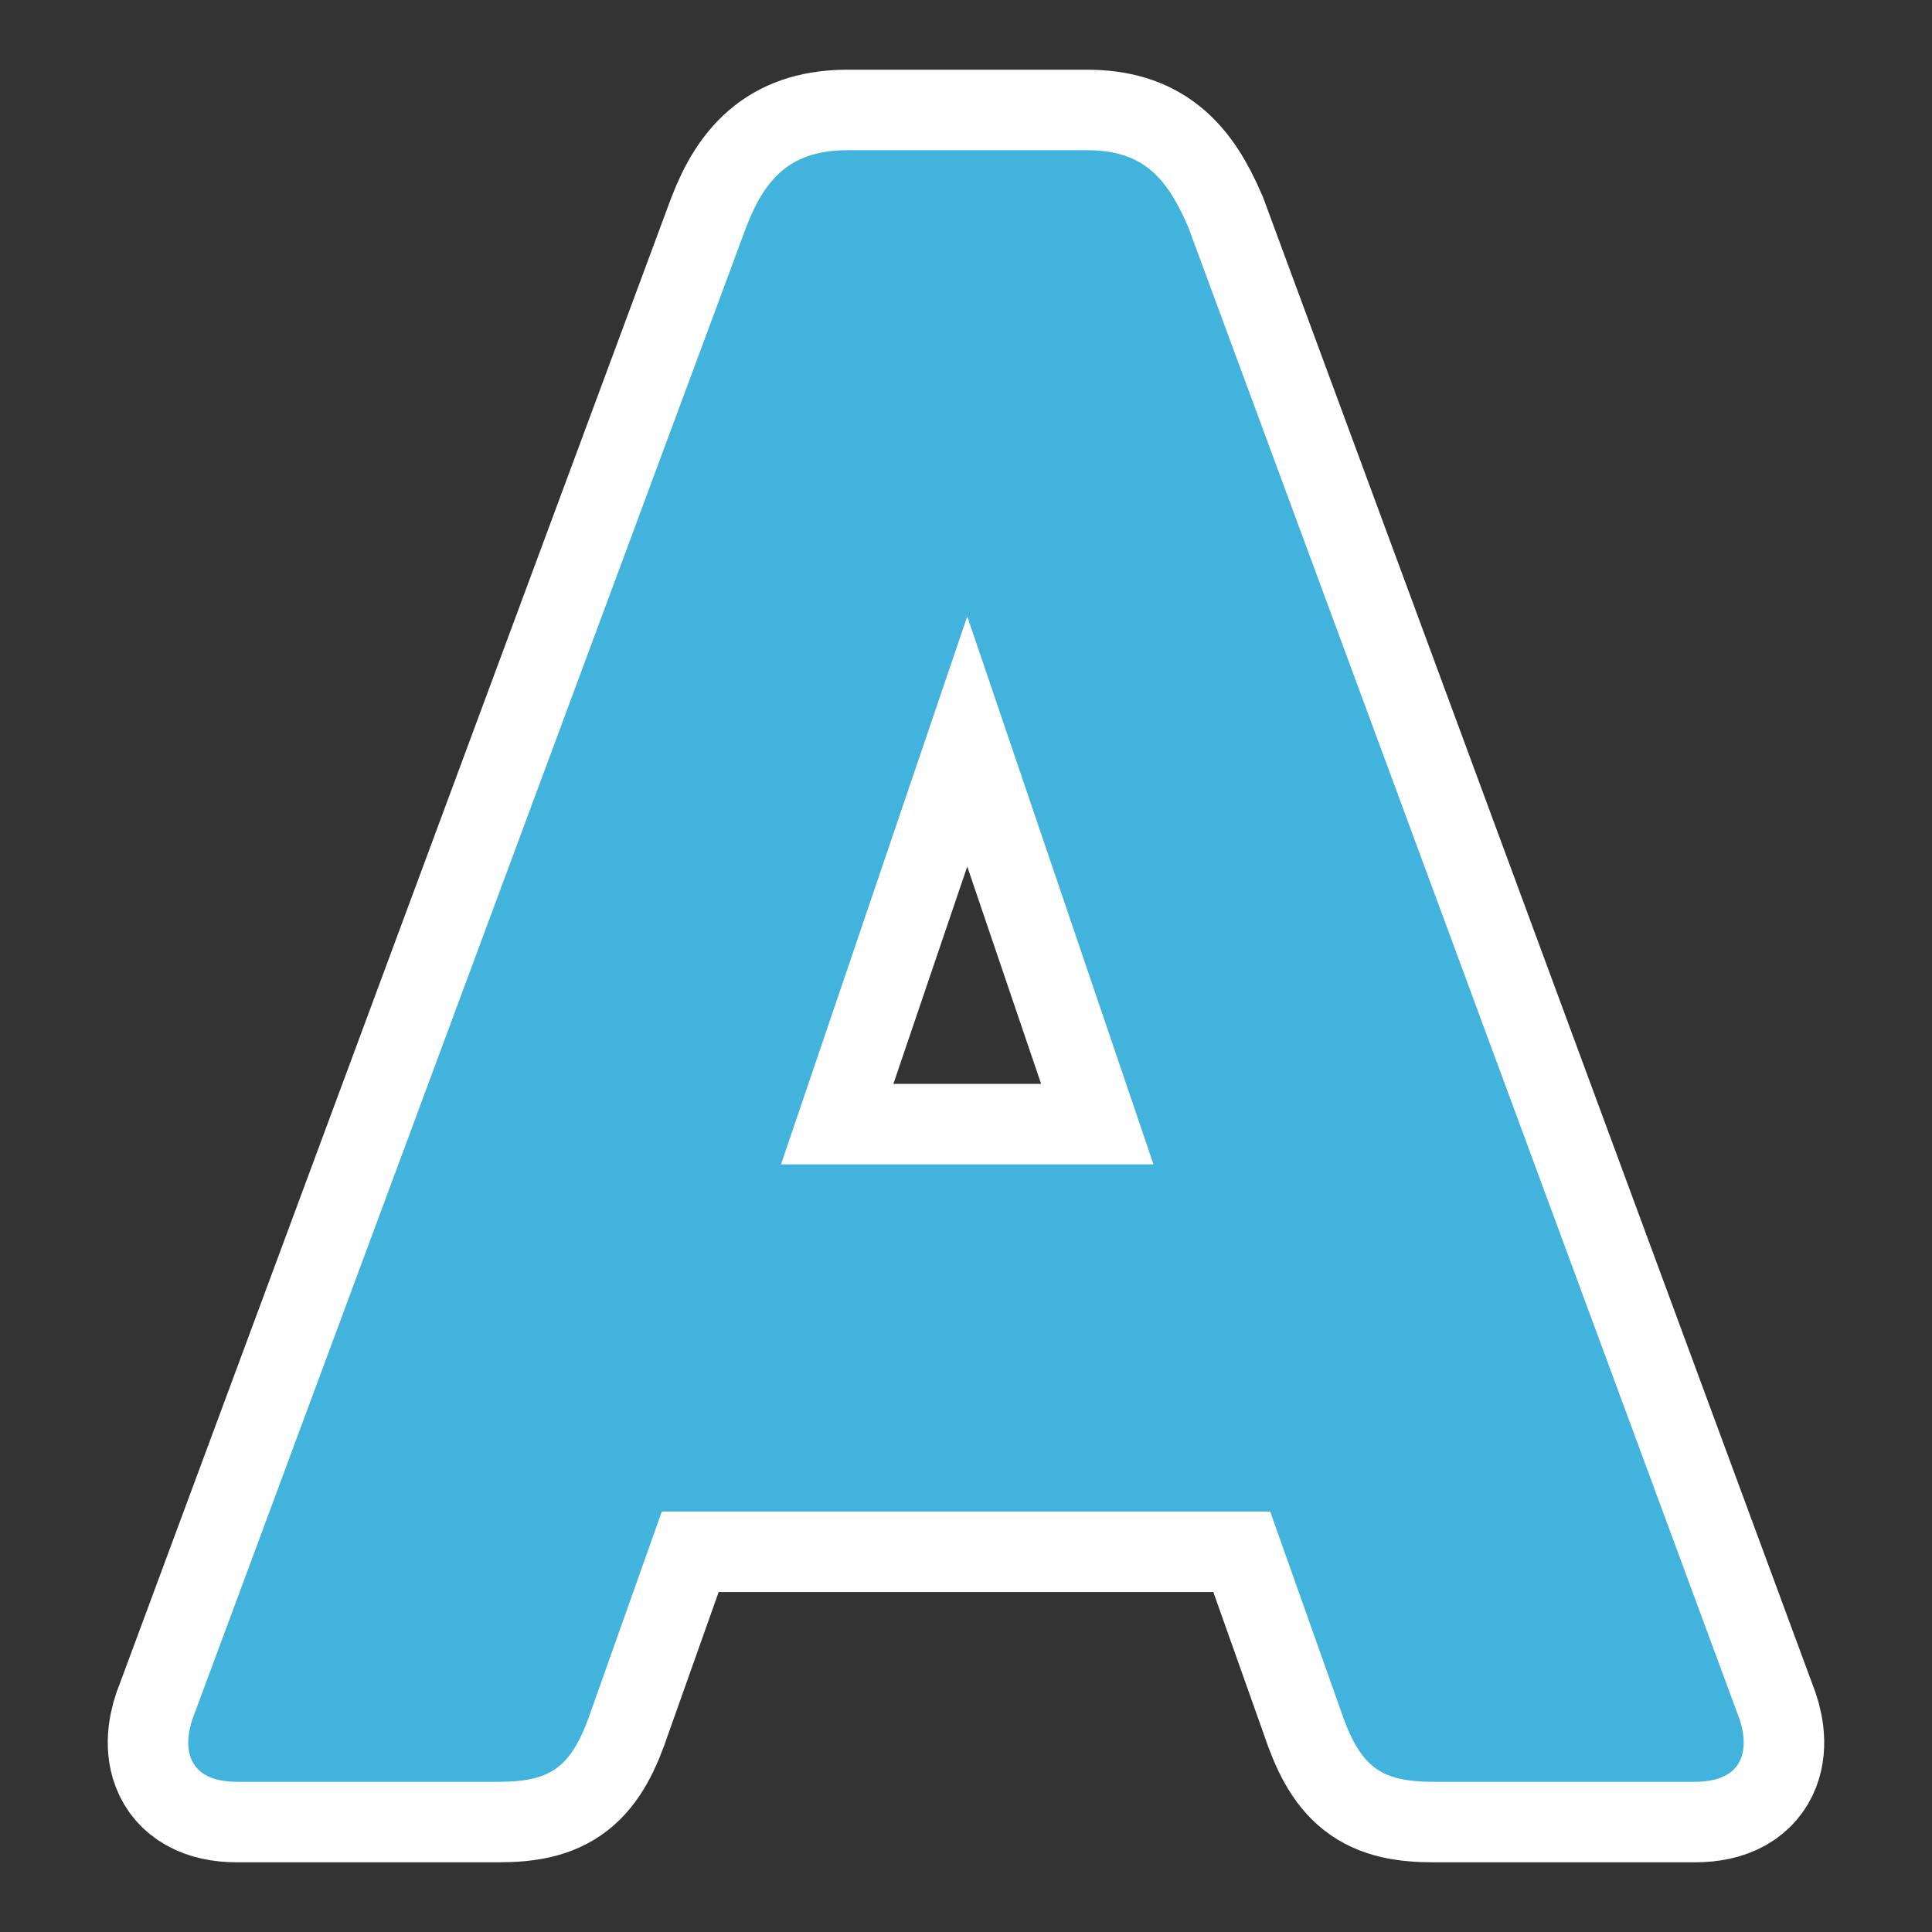 <?xml version="1.0" encoding="UTF-8" standalone="no"?>
<!-- Created with Inkscape (http://www.inkscape.org/) -->

<svg
   xmlns:dc="http://purl.org/dc/elements/1.1/"
   xmlns:cc="http://creativecommons.org/ns#"
   xmlns:rdf="http://www.w3.org/1999/02/22-rdf-syntax-ns#"
   xmlns:svg="http://www.w3.org/2000/svg"
   xmlns="http://www.w3.org/2000/svg"
   xmlns:sodipodi="http://sodipodi.sourceforge.net/DTD/sodipodi-0.dtd"
   xmlns:inkscape="http://www.inkscape.org/namespaces/inkscape"
   viewBox="0 0 96 96"
   preserveAspectRatio="xMinYMin meet"
   width="96"
   height="96"
   id="svg2"
   version="1.1"
   inkscape:version="0.48.5 r10040"
   sodipodi:docname="logo-icon-small.svg"
   inkscape:export-filename="/home/adfries/Documents/WSAA_AMIP/aquamark/src/app/client/images/logo-monogram-fav.png"
   inkscape:export-xdpi="30"
   inkscape:export-ydpi="30">
  <rect x="0" y="0" width="96" height="96" fill="#333333" stroke="none"/>
  <defs
     id="defs4" />
  <sodipodi:namedview
     id="base"
     pagecolor="#ffffff"
     bordercolor="#666666"
     borderopacity="1.0"
     inkscape:pageopacity="0"
     inkscape:pageshadow="2"
     inkscape:zoom="1"
     inkscape:cx="2.86346"
     inkscape:cy="129.99917"
     inkscape:document-units="px"
     inkscape:current-layer="g5245"
     showgrid="false"
     showguides="false"
     inkscape:guide-bbox="true"
     inkscape:window-width="1920"
     inkscape:window-height="1134"
     inkscape:window-x="0"
     inkscape:window-y="27"
     inkscape:window-maximized="1"
     fit-margin-top="0"
     fit-margin-left="0"
     fit-margin-right="0"
     fit-margin-bottom="0"
     inkscape:snap-global="true"
     showborder="true">
    <inkscape:grid
       type="xygrid"
       id="grid5183"
       empspacing="5"
       visible="true"
       enabled="true"
       snapvisiblegridlinesonly="true" />
    <sodipodi:guide
       orientation="0,1"
       position="202.233,48"
       id="guide5185" />
    <sodipodi:guide
       orientation="1,0"
       position="25,220"
       id="guide5187" />
    <sodipodi:guide
       orientation="1,0"
       position="167,261"
       id="guide5189" />
    <sodipodi:guide
       orientation="0,1"
       position="254,190"
       id="guide5191" />
  </sodipodi:namedview>
  <g
     transform="translate(-33.5,-303.875)"
     id="g5245"
     inkscape:groupmode="layer"
     inkscape:label="Main copy"
     style="display:inline">
    <g
       id="g3239"
       transform="translate(-9.11,93.421)">
      <path
         sodipodi:nodetypes="cccccssccssccccsscc"
         id="path5273"
         style="fill:#41b3dc;fill-opacity:1;fill-rule:nonzero;stroke:#ffffff;stroke-width:8;stroke-miterlimit:4;stroke-opacity:1;stroke-dasharray:none"
         d="m 81.418,268.311 9.254,-27.23 9.254,27.23 z m 20.235,-46.574 c -1.11,-2.587 -2.344,-3.82 -5.059,-3.82 l -11.845,0 c -2.714,0 -4.072,1.232 -5.059,3.82 l -27.392,73.804 c -0.617,1.479 -0.617,3.45 2.098,3.45 l 12.955,0 c 2.714,0 3.702,-0.739 4.689,-3.696 l 3.455,-9.734 30.229,0 3.455,9.734 c 0.987,2.957 1.974,3.696 4.689,3.696 l 12.955,0 c 2.714,0 2.714,-1.971 2.098,-3.45 z"
         inkscape:connector-curvature="0" />
      <path
         sodipodi:nodetypes="cccccssccssccccsscc"
         inkscape:connector-curvature="0"
         d="m 81.418,268.311 9.254,-27.23 9.254,27.23 z m 20.235,-46.574 c -1.11,-2.587 -2.344,-3.82 -5.059,-3.82 l -11.845,0 c -2.714,0 -4.072,1.232 -5.059,3.82 l -27.392,73.804 c -0.617,1.479 -0.617,3.45 2.098,3.45 l 12.955,0 c 2.714,0 3.702,-0.739 4.689,-3.696 l 3.455,-9.734 30.229,0 3.455,9.734 c 0.987,2.957 1.974,3.696 4.689,3.696 l 12.955,0 c 2.714,0 2.714,-1.971 2.098,-3.45 z"
         style="fill:#41b3dc;fill-opacity:1;fill-rule:nonzero;stroke:none"
         id="path5255" />
    </g>
  </g>
  <g
     inkscape:groupmode="layer"
     id="layer2"
     inkscape:label="Guides"
     style="opacity:0.5;display:none"
     transform="translate(0,-96)">
    <rect
       style="fill:none;stroke:#000000;stroke-width:1px;stroke-linecap:butt;stroke-linejoin:miter;stroke-opacity:1"
       id="rect5241"
       width="95"
       height="95"
       x="4.086"
       y="2.5" />
  </g>
</svg>
